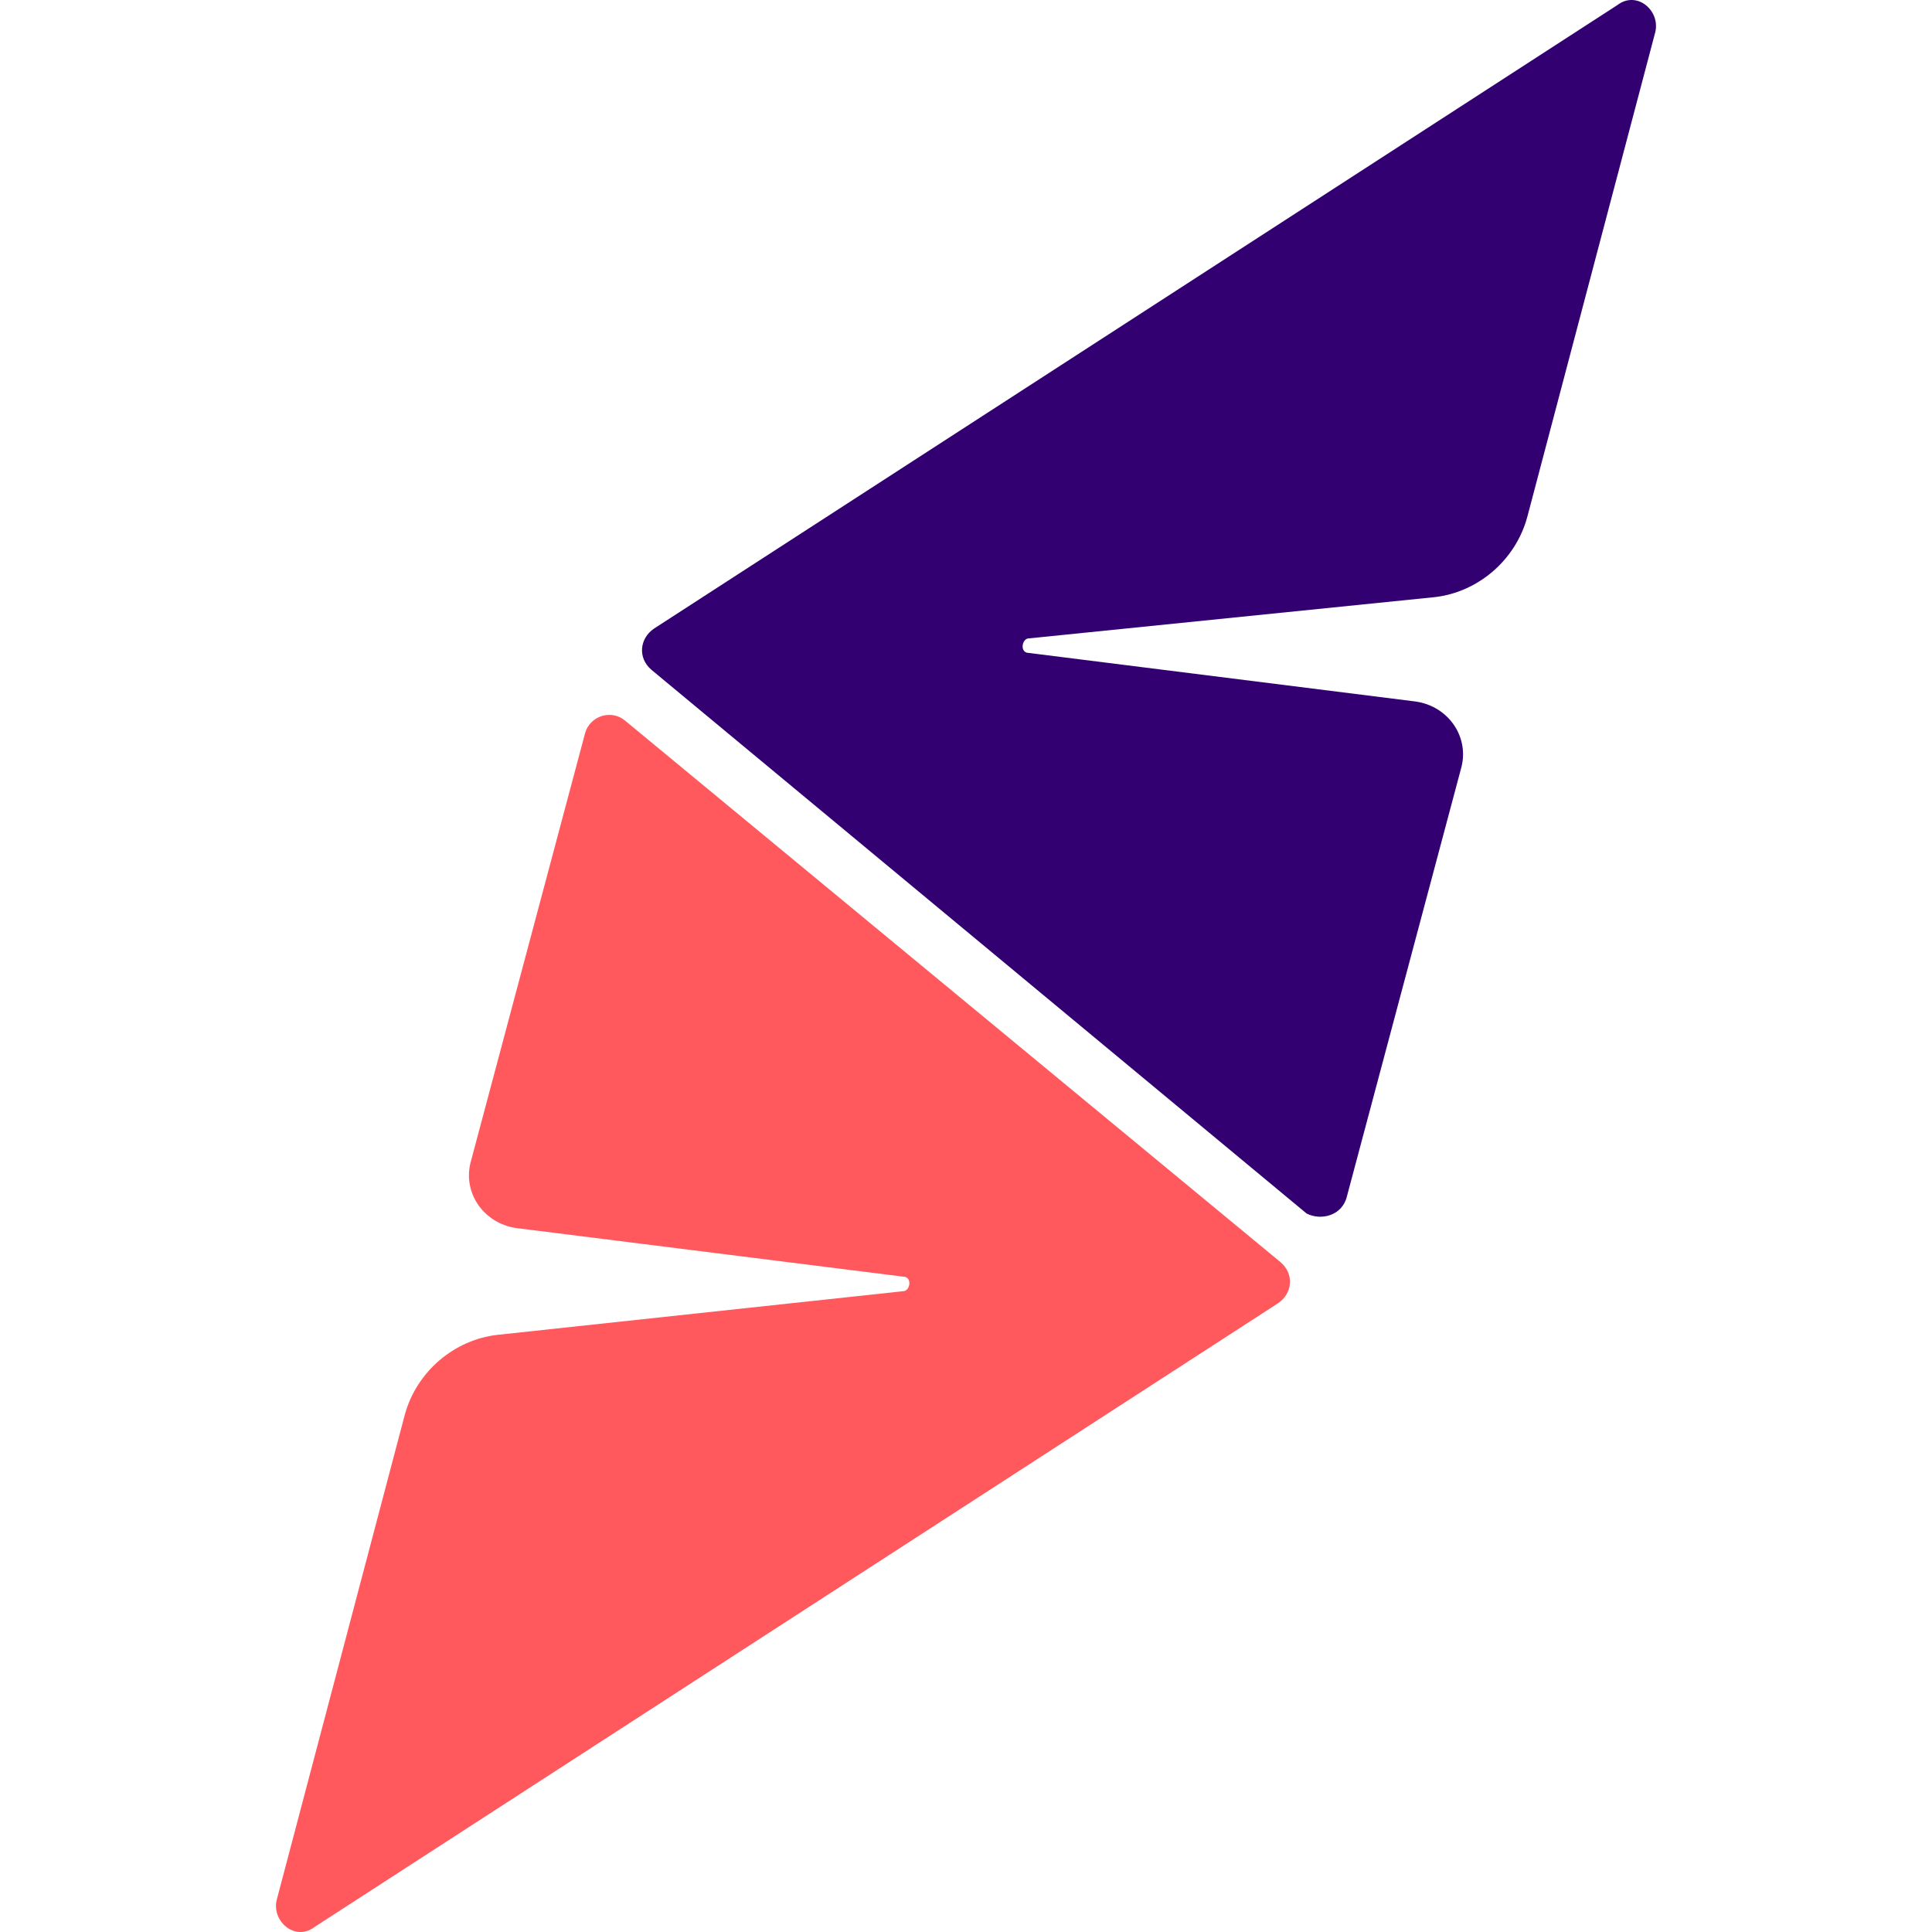 <?xml version="1.0" encoding="UTF-8"?>
<svg width="28px" height="28px" viewBox="0 0 28 28" version="1.1" xmlns="http://www.w3.org/2000/svg" xmlns:xlink="http://www.w3.org/1999/xlink">
    <title>5N</title>
    <g id="5N" stroke="none" stroke-width="1" fill="none" fill-rule="evenodd">
        <path d="M8.48,10.624 L6.829,16.814 C6.692,17.271 7.001,17.728 7.482,17.798 L13.089,18.502 C13.226,18.502 13.192,18.713 13.089,18.713 L7.207,19.346 C6.589,19.416 6.038,19.873 5.866,20.506 L4.009,27.54 C3.94,27.856 4.284,28.138 4.559,27.927 L18.522,18.888 C18.729,18.748 18.763,18.466 18.557,18.291 L9.064,10.448 C8.858,10.272 8.549,10.378 8.48,10.624 Z" id="Path" fill="#FF585D" fill-rule="nonzero"></path>
        <path d="M19.52,17.341 L21.171,11.151 C21.308,10.694 20.999,10.237 20.518,10.167 L14.911,9.463 C14.774,9.463 14.808,9.252 14.911,9.252 L20.793,8.654 C21.411,8.584 21.962,8.127 22.134,7.494 L23.991,0.46 C24.06,0.144 23.716,-0.138 23.441,0.073 L9.477,9.111 C9.271,9.252 9.237,9.534 9.443,9.709 L18.936,17.587 C19.142,17.693 19.451,17.622 19.52,17.341 Z" id="Path" fill="#330072" fill-rule="nonzero"></path>
    </g>
</svg>